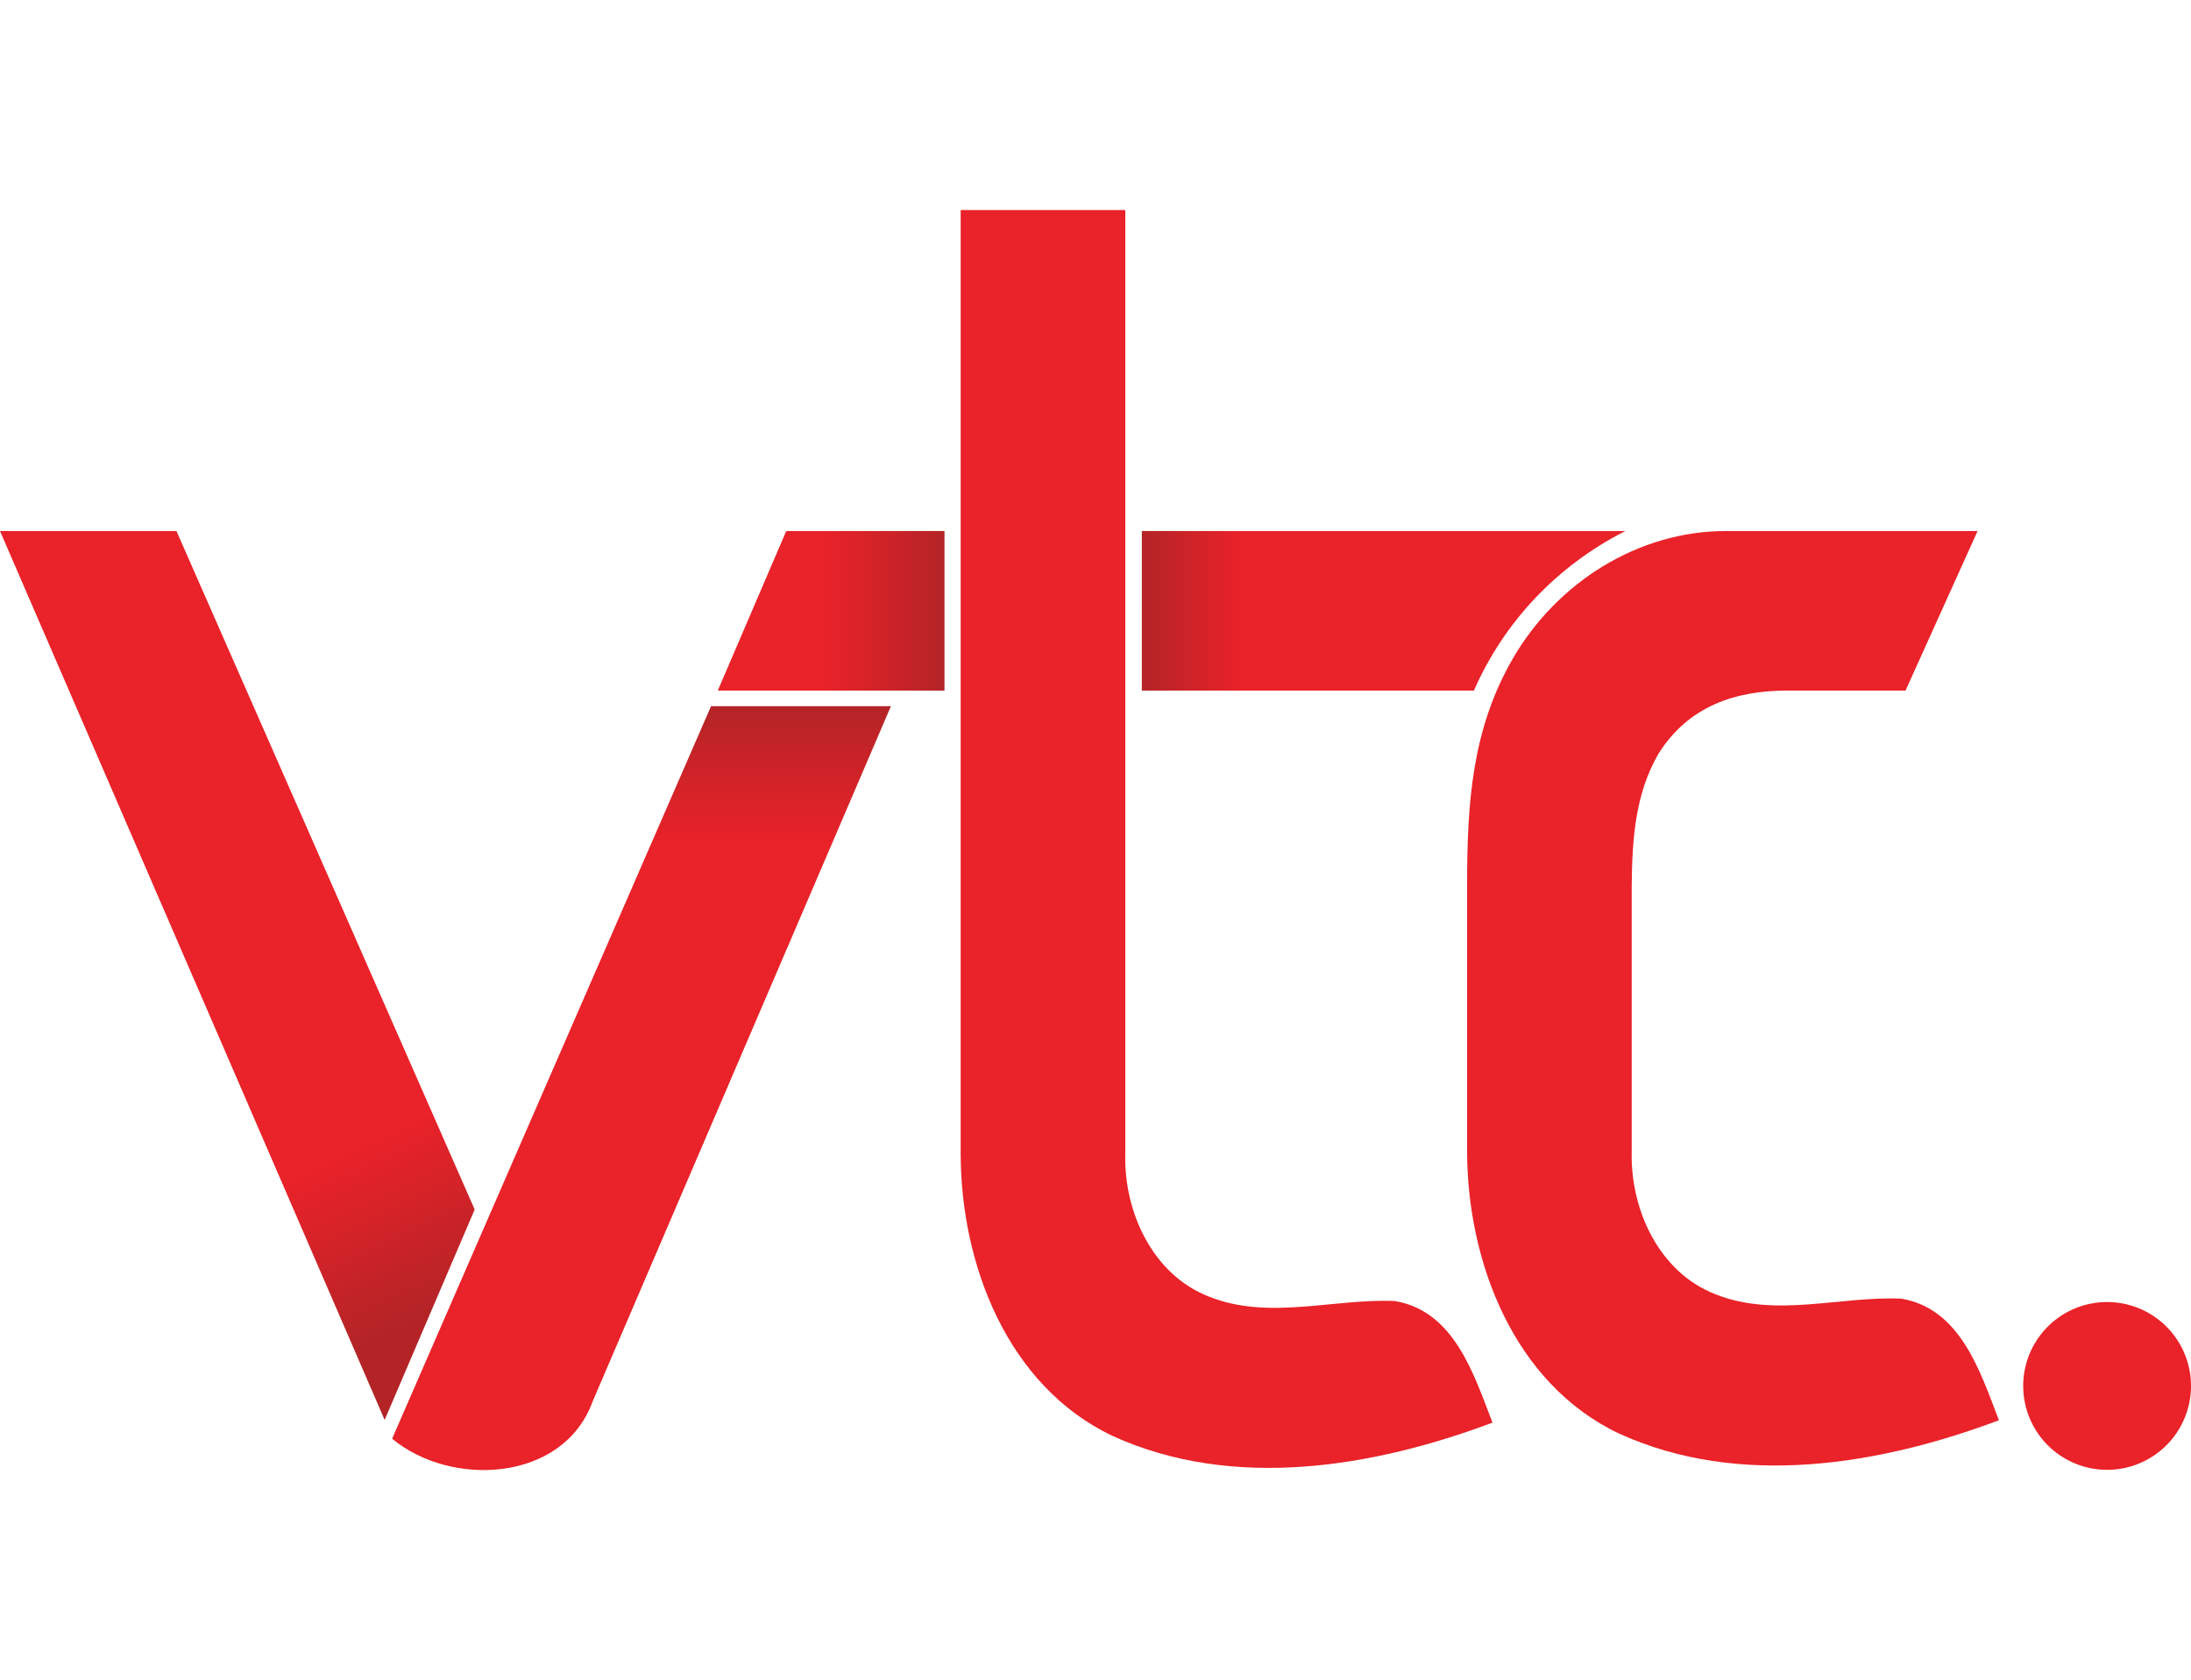 <svg width="800" height="460.1pt" version="1.1" viewBox="0 0 800 460.1" xmlns="http://www.w3.org/2000/svg" xmlns:xlink="http://www.w3.org/1999/xlink">
 <defs>
  <linearGradient id="linearGradient2737">
   <stop stop-color="#ea2229" offset="0"/>
   <stop stop-color="#b42427" offset="1"/>
  </linearGradient>
  <linearGradient id="linearGradient2731" x1="54.98" x2="63.055" y1="26.759" y2="26.759" gradientTransform="matrix(5.469 0 0 5.469 0 1.2731e-5)" gradientUnits="userSpaceOnUse" xlink:href="#linearGradient2737"/>
  <linearGradient id="linearGradient3003" x1="52.497" x2="52.497" y1="33.121" y2="42.333" gradientTransform="matrix(5.469 0 0 5.469 0 1.2731e-5)" gradientUnits="userSpaceOnUse">
   <stop stop-color="#b42427" offset="0"/>
   <stop stop-color="#ea2229" offset="1"/>
  </linearGradient>
  <linearGradient id="linearGradient3523" x1="23.643" x2="28.816" y1="62.709" y2="73.433" gradientTransform="matrix(5.469 0 0 5.469 0 1.2731e-5)" gradientUnits="userSpaceOnUse" xlink:href="#linearGradient2737"/>
  <linearGradient id="linearGradient4157" x1="69.752" x2="63.055" y1="26.759" y2="26.759" gradientTransform="matrix(5.469 0 0 5.469 72.056 1.2731e-5)" gradientUnits="userSpaceOnUse" xlink:href="#linearGradient2737"/>
 </defs>
 <path d="m350.77 1.2731e-5h60.106v344.69c-0.547 21.056 9.927 44.109 30.6 52.094 21.822 8.696 45.285 0.656 67.763 1.586 21.713 3.61 28.877 26.69 35.714 44.41-43.699 16.408-94.89 24.885-138.81 4.813-38.339-18.267-55.266-62.595-55.375-102.9z" fill="#ea2229" stroke-width="5.469"/>
 <path d="m0 117.22h64.427l108.89 247.74-32.87 76.842z" fill="url(#linearGradient3523)" stroke-width="5.469"/>
 <path d="m416.92 117.22h176.54c-24.721 12.524-44.191 32.938-55.293 58.26l-121.25 2.7e-4z" fill="url(#linearGradient4157)" stop-color="#000000" stroke-width="5.469" style="-inkscape-stroke:none;font-variation-settings:normal"/>
 <path d="m287.08 117.22h57.782v58.26h-82.776z" fill="url(#linearGradient2731)" stroke-width="5.469"/>
 <path d="m630.13 117.22c-31.903 0-61.658 18.699-77.824 46.699-14.875 25.764-16.624 52.714-16.624 82.462v97.444c0.11 40.308 17.036 84.632 55.375 102.9 43.917 20.072 95.108 11.593 138.81-4.815-6.836-17.72-14.003-40.798-35.715-44.408-22.478-0.93-45.939 7.11-67.761-1.586-20.673-7.985-31.151-31.034-30.604-52.091v-97.444c0.19-16.548 1.205-33.009 9.71-47.74 11.026-17.66 28.399-23.161 47.011-23.161h43.254l26.31-58.26z" fill="#ea2229" stroke-width="5.469"/>
 <path d="m259.62 181.17h65.685l-109 254.07c-10.72 29.205-51.574 31.338-73.123 13.399z" fill="url(#linearGradient3003)" stroke-width="5.469"/>
 <path d="m800 429.38a30.633 30.633 0 0 1-30.633 30.633 30.633 30.633 0 0 1-30.633-30.633 30.633 30.633 0 0 1 30.633-30.633 30.633 30.633 0 0 1 30.633 30.633z" fill="#ea2229" stop-color="#000000" stroke-width="10.851" style="paint-order:stroke fill markers"/>
</svg>
